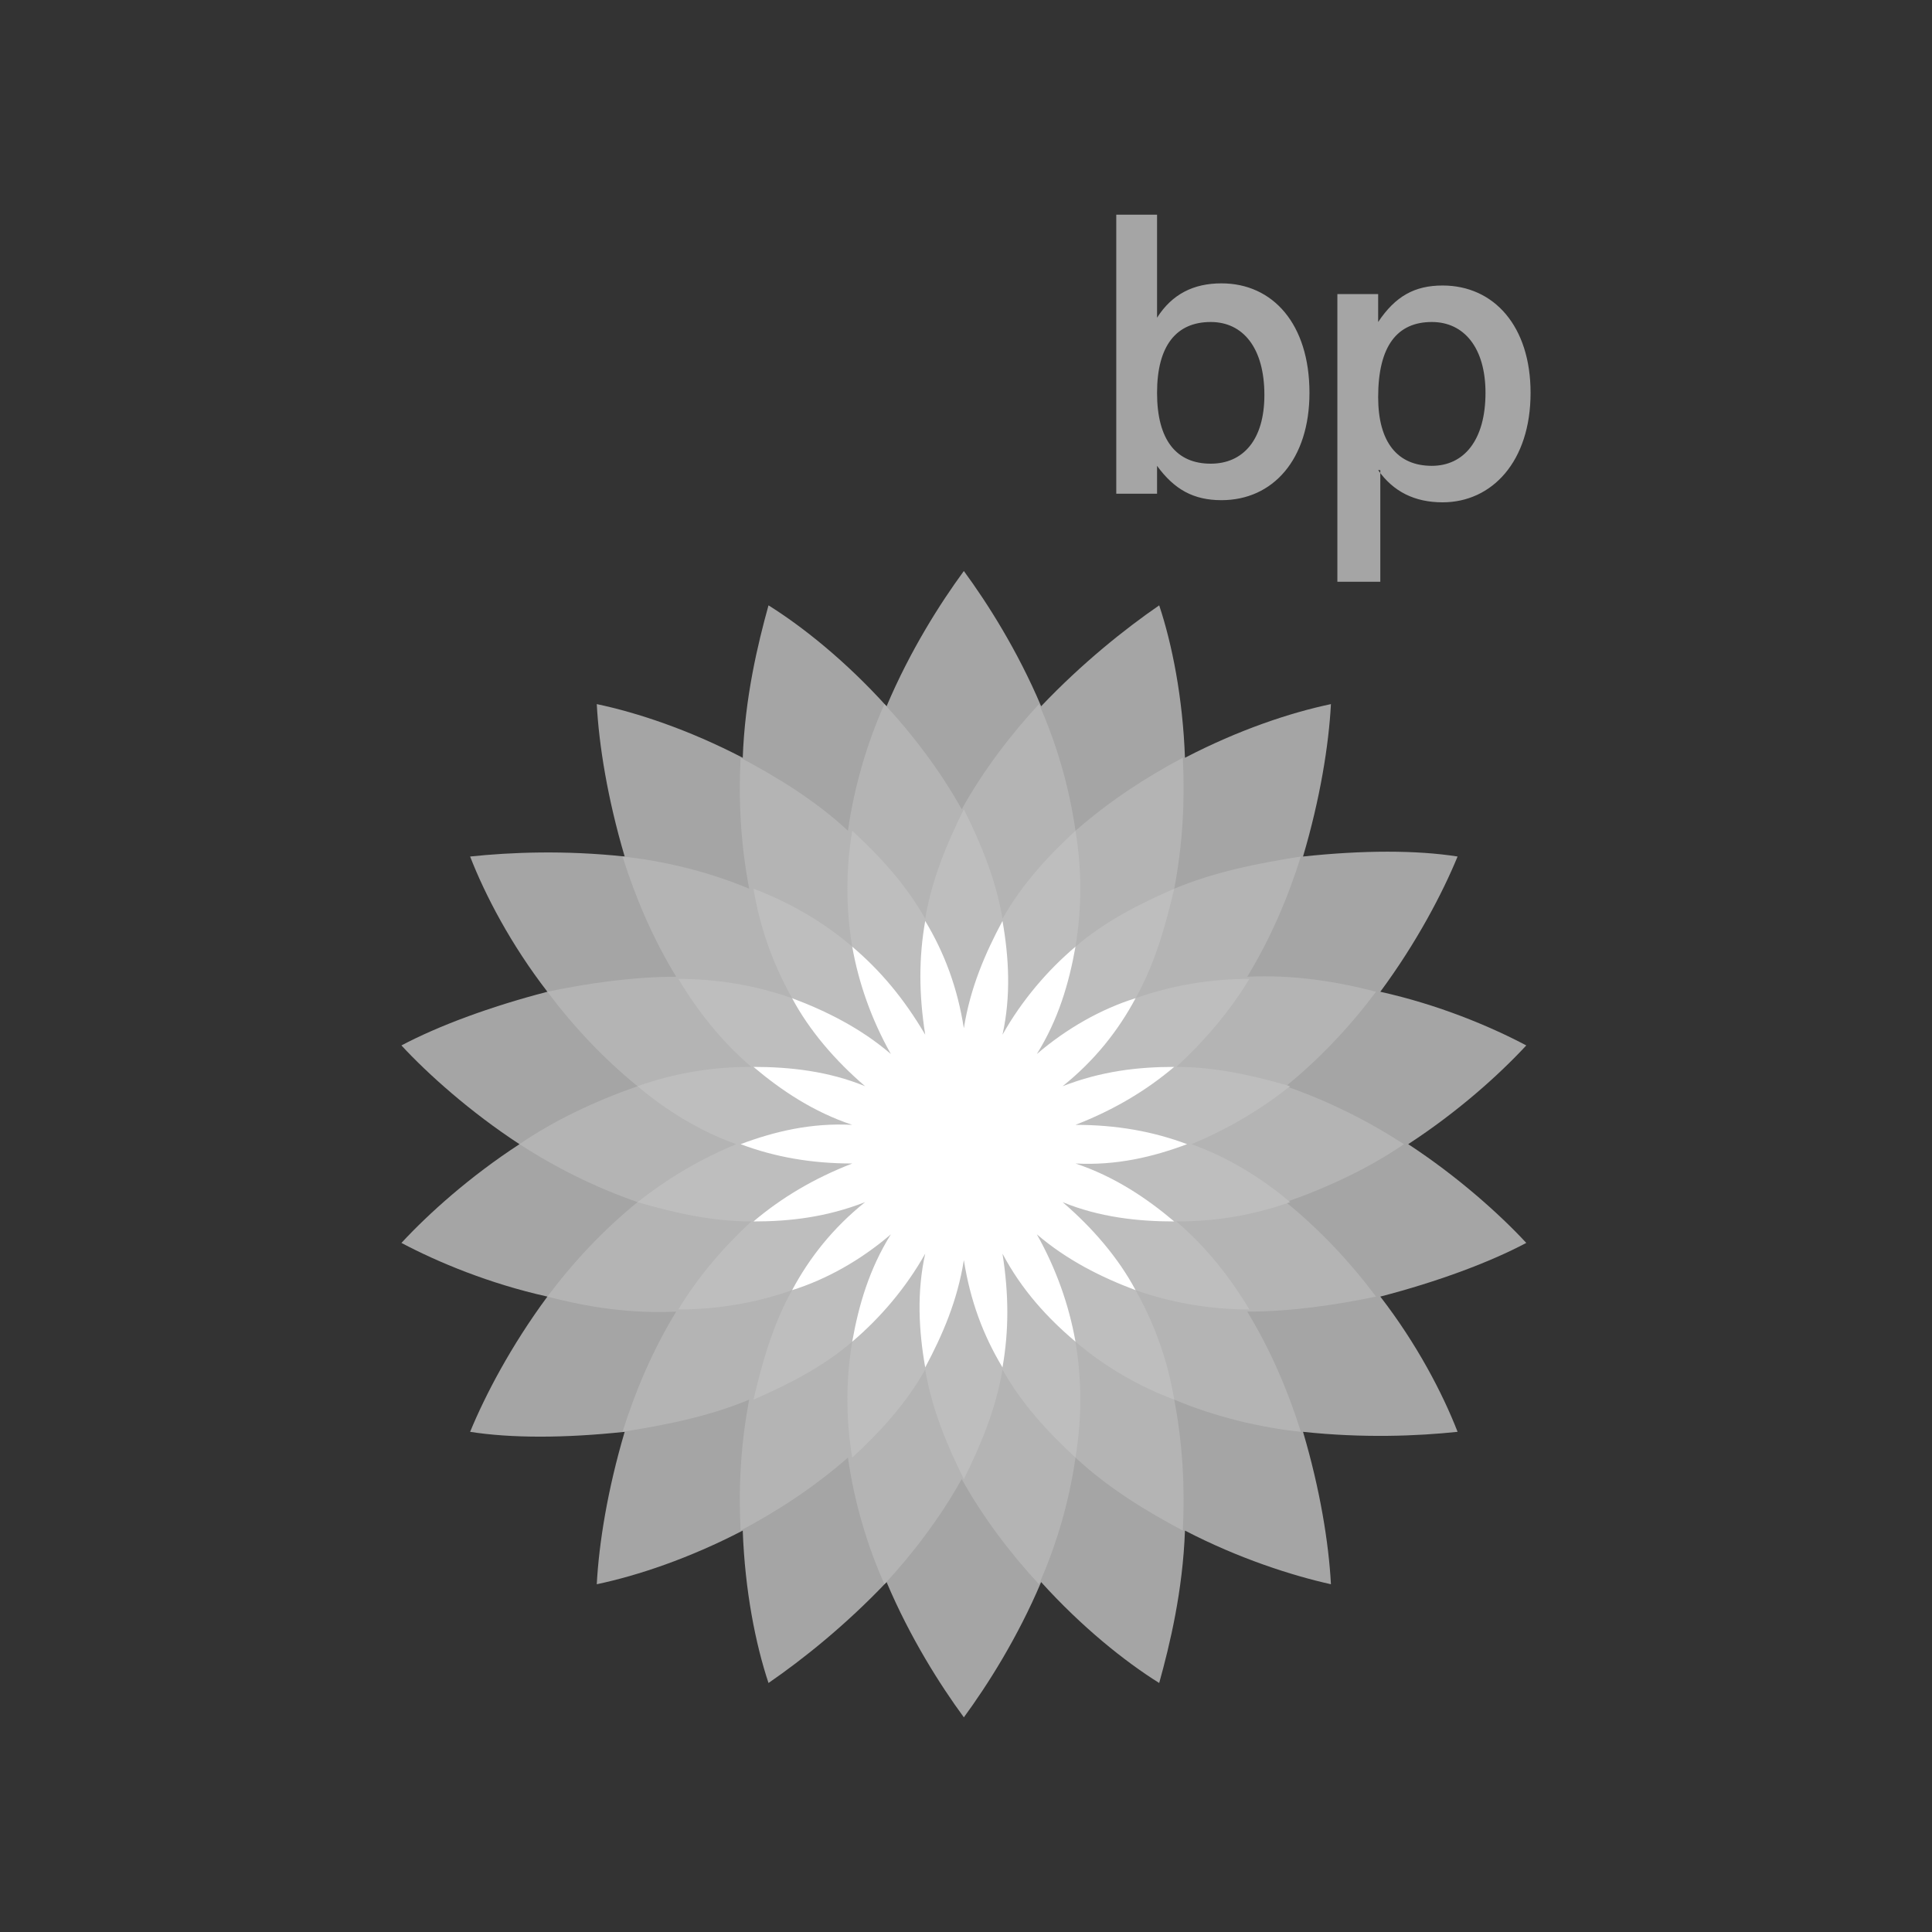 <svg xmlns="http://www.w3.org/2000/svg" viewBox="0 0 90 90" enable-background="new 0 0 90 90"><rect x="0" y="0" width="90" height="90" fill="#333333" stroke="none"/><style type="text/css">.st0{fill:#374654;} .st1{fill:#126AD9;} .st2{fill:#F0F0F0;} .st3{clip-path:url(#SVGID_2_);fill:#C8C8C8;} .st4{clip-path:url(#SVGID_4_);fill:#C8C8C8;} .st5{fill:#FF432F;} .st6{fill:#FFFFFF;} .st7{fill:none;} .st8{fill:#0857AF;} .st9{fill-rule:evenodd;clip-rule:evenodd;fill:#009540;} .st10{fill-rule:evenodd;clip-rule:evenodd;fill:#AEC90B;} .st11{fill-rule:evenodd;clip-rule:evenodd;fill:#FFD900;} .st12{fill-rule:evenodd;clip-rule:evenodd;fill:#FFFFFF;} .st13{fill-rule:evenodd;clip-rule:evenodd;fill:#EF3E42;} .st14{fill-rule:evenodd;clip-rule:evenodd;fill:#00546D;} .st15{fill-rule:evenodd;clip-rule:evenodd;fill:#1D1D1B;} .st16{fill-rule:evenodd;clip-rule:evenodd;fill:#006BB6;} .st17{fill-rule:evenodd;clip-rule:evenodd;fill:#E53212;} .st18{fill-rule:evenodd;clip-rule:evenodd;fill:#CC3B25;} .st19{fill-rule:evenodd;clip-rule:evenodd;fill:#373E8A;} .st20{fill:#89B5EC;} .st21{fill:#DADADA;} .st22{fill:#3856C1;} .st23{fill:#EFC822;} .st24{fill:#0023A0;} .st25{fill:#DCDCDC;} .st26{fill:#231F20;} .st27{fill-rule:evenodd;clip-rule:evenodd;fill:#C2C2C2;} .st28{fill-rule:evenodd;clip-rule:evenodd;fill:#A3A3A3;} .st29{fill-rule:evenodd;clip-rule:evenodd;fill:#A5A5A5;} .st30{fill-rule:evenodd;clip-rule:evenodd;fill:#B4B4B4;} .st31{fill-rule:evenodd;clip-rule:evenodd;fill:#BEBEBE;} .st32{fill-rule:evenodd;clip-rule:evenodd;fill:#C4C4C4;} .st33{fill-rule:evenodd;clip-rule:evenodd;fill:#999999;} .st34{fill-rule:evenodd;clip-rule:evenodd;fill:#8D8D8D;} .st35{fill-rule:evenodd;clip-rule:evenodd;fill:#EC1C24;} .st36{fill-rule:evenodd;clip-rule:evenodd;fill:#FFF100;} .st37{fill-rule:evenodd;clip-rule:evenodd;fill:#C3C3C3;} .st38{fill:#C8C8C8;}</style><path class="st29" d="M44.9 53.3zm-10.3-18c.1-2.8.7-5.3 1.2-7.1 1.6 1 3.6 2.6 5.5 4.7 1.1-2.6 2.5-4.8 3.6-6.3 1.1 1.5 2.5 3.7 3.6 6.3 1.9-2 3.9-3.6 5.5-4.7.6 1.8 1.1 4.3 1.2 7.1 2.5-1.3 4.9-2.1 6.8-2.5-.1 1.9-.5 4.4-1.3 7.1 2.8-.3 5.3-.3 7.2 0-.7 1.7-1.9 4-3.6 6.3 2.7.6 5.1 1.6 6.8 2.5-1.3 1.4-3.2 3.1-5.5 4.6 2.3 1.5 4.3 3.3 5.5 4.6-1.7.9-4.1 1.8-6.8 2.5 1.7 2.2 2.9 4.5 3.6 6.3-1.9.2-4.4.3-7.2 0 .8 2.7 1.2 5.2 1.3 7.1-1.8-.4-4.3-1.2-6.8-2.5-.1 2.8-.7 5.3-1.2 7.1-1.6-1-3.6-2.6-5.5-4.7-1.1 2.6-2.5 4.8-3.6 6.3-1.1-1.5-2.5-3.7-3.6-6.3-1.9 2-3.9 3.6-5.5 4.7-.6-1.8-1.1-4.3-1.2-7.1-2.5 1.3-4.9 2.1-6.8 2.5.1-1.9.5-4.4 1.3-7.1-2.8.3-5.3.3-7.2 0 .7-1.7 1.9-4 3.6-6.3-2.7-.6-5.1-1.6-6.8-2.5 1.3-1.4 3.2-3.1 5.5-4.6-2.3-1.5-4.3-3.3-5.5-4.6 1.7-.9 4.1-1.8 6.8-2.5-1.7-2.2-2.9-4.5-3.6-6.3 1.9-.2 4.4-.3 7.2 0-.8-2.7-1.2-5.2-1.3-7.1 1.9.4 4.3 1.2 6.8 2.5zm10.3 18z"/><path class="st30" d="M44.9 53.3zM29.7 56c-2-.7-3.8-1.6-5.5-2.7 1.6-1.1 3.5-2 5.5-2.7-1.6-1.3-3-2.8-4.2-4.4 1.9-.4 4-.7 6-.7-1.1-1.8-1.9-3.7-2.5-5.6 1.9.2 4 .7 5.9 1.5-.4-2.1-.5-4.1-.4-6.1 1.7.9 3.5 2 5 3.4.3-2.1.9-4.1 1.7-5.9 1.3 1.4 2.6 3.1 3.6 4.9 1-1.8 2.3-3.5 3.6-4.9.8 1.8 1.4 3.8 1.7 5.9 1.6-1.4 3.3-2.5 5-3.4.1 2 0 4-.4 6.1 1.9-.8 4-1.2 5.9-1.5-.6 1.9-1.4 3.8-2.5 5.6 2.1-.1 4.1.2 6 .7-1.2 1.6-2.6 3.1-4.2 4.4 2 .7 3.8 1.6 5.5 2.7-1.6 1.1-3.5 2-5.5 2.7 1.6 1.3 3 2.8 4.2 4.4-1.9.4-4 .7-6 .7 1.1 1.8 1.9 3.7 2.5 5.6-1.9-.2-4-.7-5.9-1.5.4 2.1.5 4.1.4 6.1-1.7-.9-3.5-2-5-3.4-.3 2.1-.9 4.1-1.7 5.9-1.3-1.4-2.6-3.1-3.6-4.9-1 1.8-2.3 3.5-3.6 4.9-.8-1.8-1.4-3.8-1.7-5.9-1.6 1.4-3.3 2.5-5 3.4-.1-2 0-4 .4-6.1-1.9.8-4 1.2-5.9 1.5.6-1.9 1.4-3.8 2.5-5.6-2.1.1-4.1-.2-6-.7 1.2-1.6 2.6-3.1 4.2-4.4z"/><path class="st31" d="M44.9 53.3zm0 0zm0 0zm0 0zm-1.8-10.5c.3-1.8 1-3.5 1.8-5.1.8 1.6 1.5 3.3 1.8 5.1.9-1.6 2.1-2.9 3.4-4.1.3 1.8.3 3.6 0 5.4 1.4-1.2 3-2 4.6-2.7-.4 1.7-.9 3.5-1.8 5.1 1.7-.6 3.5-.9 5.3-.9-.9 1.5-2.1 2.9-3.4 4.1 1.8 0 3.6.4 5.3.9-1.4 1.1-2.9 2-4.6 2.7 1.7.6 3.3 1.6 4.6 2.7-1.7.6-3.4.9-5.3.9 1.4 1.2 2.5 2.6 3.4 4.1-1.8 0-3.6-.3-5.3-.9.9 1.6 1.5 3.3 1.8 5.1-1.6-.6-3.2-1.5-4.6-2.7.3 1.8.3 3.6 0 5.4-1.3-1.2-2.5-2.5-3.4-4.1-.3 1.8-1 3.5-1.8 5.1-.8-1.6-1.5-3.3-1.8-5.1-.9 1.6-2.1 2.9-3.4 4.1-.3-1.8-.3-3.6 0-5.4-1.4 1.2-3 2-4.6 2.7.4-1.7.9-3.5 1.8-5.1-1.7.6-3.5.9-5.3.9.9-1.5 2.1-2.9 3.4-4.1-1.8 0-3.6-.4-5.3-.9 1.4-1.1 2.9-2 4.6-2.7-1.7-.6-3.3-1.6-4.6-2.7 1.7-.6 3.4-.9 5.3-.9-1.4-1.2-2.5-2.6-3.4-4.1 1.8 0 3.6.3 5.3.9-.9-1.6-1.5-3.3-1.8-5.1 1.6.6 3.2 1.5 4.6 2.7-.3-1.8-.3-3.6 0-5.4 1.3 1.2 2.5 2.5 3.4 4.1zm1.8 10.5z"/><path class="st12" d="M43.1 48.2c-.3-1.9-.3-3.6 0-5.3.9 1.5 1.5 3.1 1.8 5 .3-1.9 1-3.5 1.8-5 .3 1.7.4 3.5 0 5.3.9-1.6 2.1-3 3.4-4.1-.3 1.7-.8 3.4-1.8 5 1.4-1.2 3-2.1 4.6-2.6-.8 1.5-1.9 2.9-3.4 4.1 1.8-.7 3.5-.9 5.2-.9-1.3 1.1-2.8 2-4.6 2.7 1.9 0 3.6.3 5.2.9-1.6.6-3.3 1-5.2.9 1.8.6 3.3 1.6 4.6 2.7-1.7 0-3.5-.2-5.2-.9 1.4 1.2 2.6 2.6 3.4 4.1-1.6-.6-3.2-1.4-4.6-2.6.9 1.6 1.5 3.3 1.8 5-1.3-1.1-2.5-2.4-3.4-4.1.3 1.9.3 3.6 0 5.3-.9-1.5-1.5-3.1-1.8-5-.3 1.9-1 3.5-1.8 5-.3-1.7-.4-3.5 0-5.3-.9 1.6-2.1 3-3.4 4.1.3-1.7.8-3.4 1.8-5-1.4 1.2-3 2.1-4.6 2.6.8-1.5 1.9-2.9 3.4-4.1-1.8.7-3.5.9-5.2.9 1.3-1.1 2.8-2 4.6-2.7-1.9 0-3.6-.3-5.2-.9 1.6-.6 3.3-1 5.2-.9-1.8-.6-3.3-1.6-4.6-2.7 1.7 0 3.5.2 5.2.9-1.4-1.2-2.6-2.6-3.4-4.1 1.6.6 3.2 1.4 4.6 2.6-.9-1.6-1.5-3.3-1.8-5 1.3 1.1 2.4 2.4 3.4 4.1z"/><path class="st29" d="M52 10v13h1.9v-1.3c.8 1.1 1.7 1.6 3 1.6 2.4 0 4.1-1.9 4.1-5 0-3.2-1.7-5.1-4.1-5.1-1.3 0-2.3.5-3 1.6V10H52zm4.4 5c1.5 0 2.5 1.2 2.5 3.4 0 2.1-1 3.2-2.5 3.2-1.6 0-2.5-1.1-2.5-3.3 0-2.2.9-3.3 2.5-3.3zM66.7 15c1.5 0 2.5 1.2 2.5 3.3 0 2.2-1 3.4-2.5 3.4-1.6 0-2.5-1.1-2.5-3.2 0-2.4.9-3.5 2.5-3.5zm-2.5 6.9c.7 1 1.7 1.5 3 1.5 2.3 0 4.1-1.9 4.1-5.1 0-3.1-1.7-5-4.1-5-1.3 0-2.2.5-3 1.7v-1.3h-1.9v13.4h2v-5.2h-.1z"/></svg>